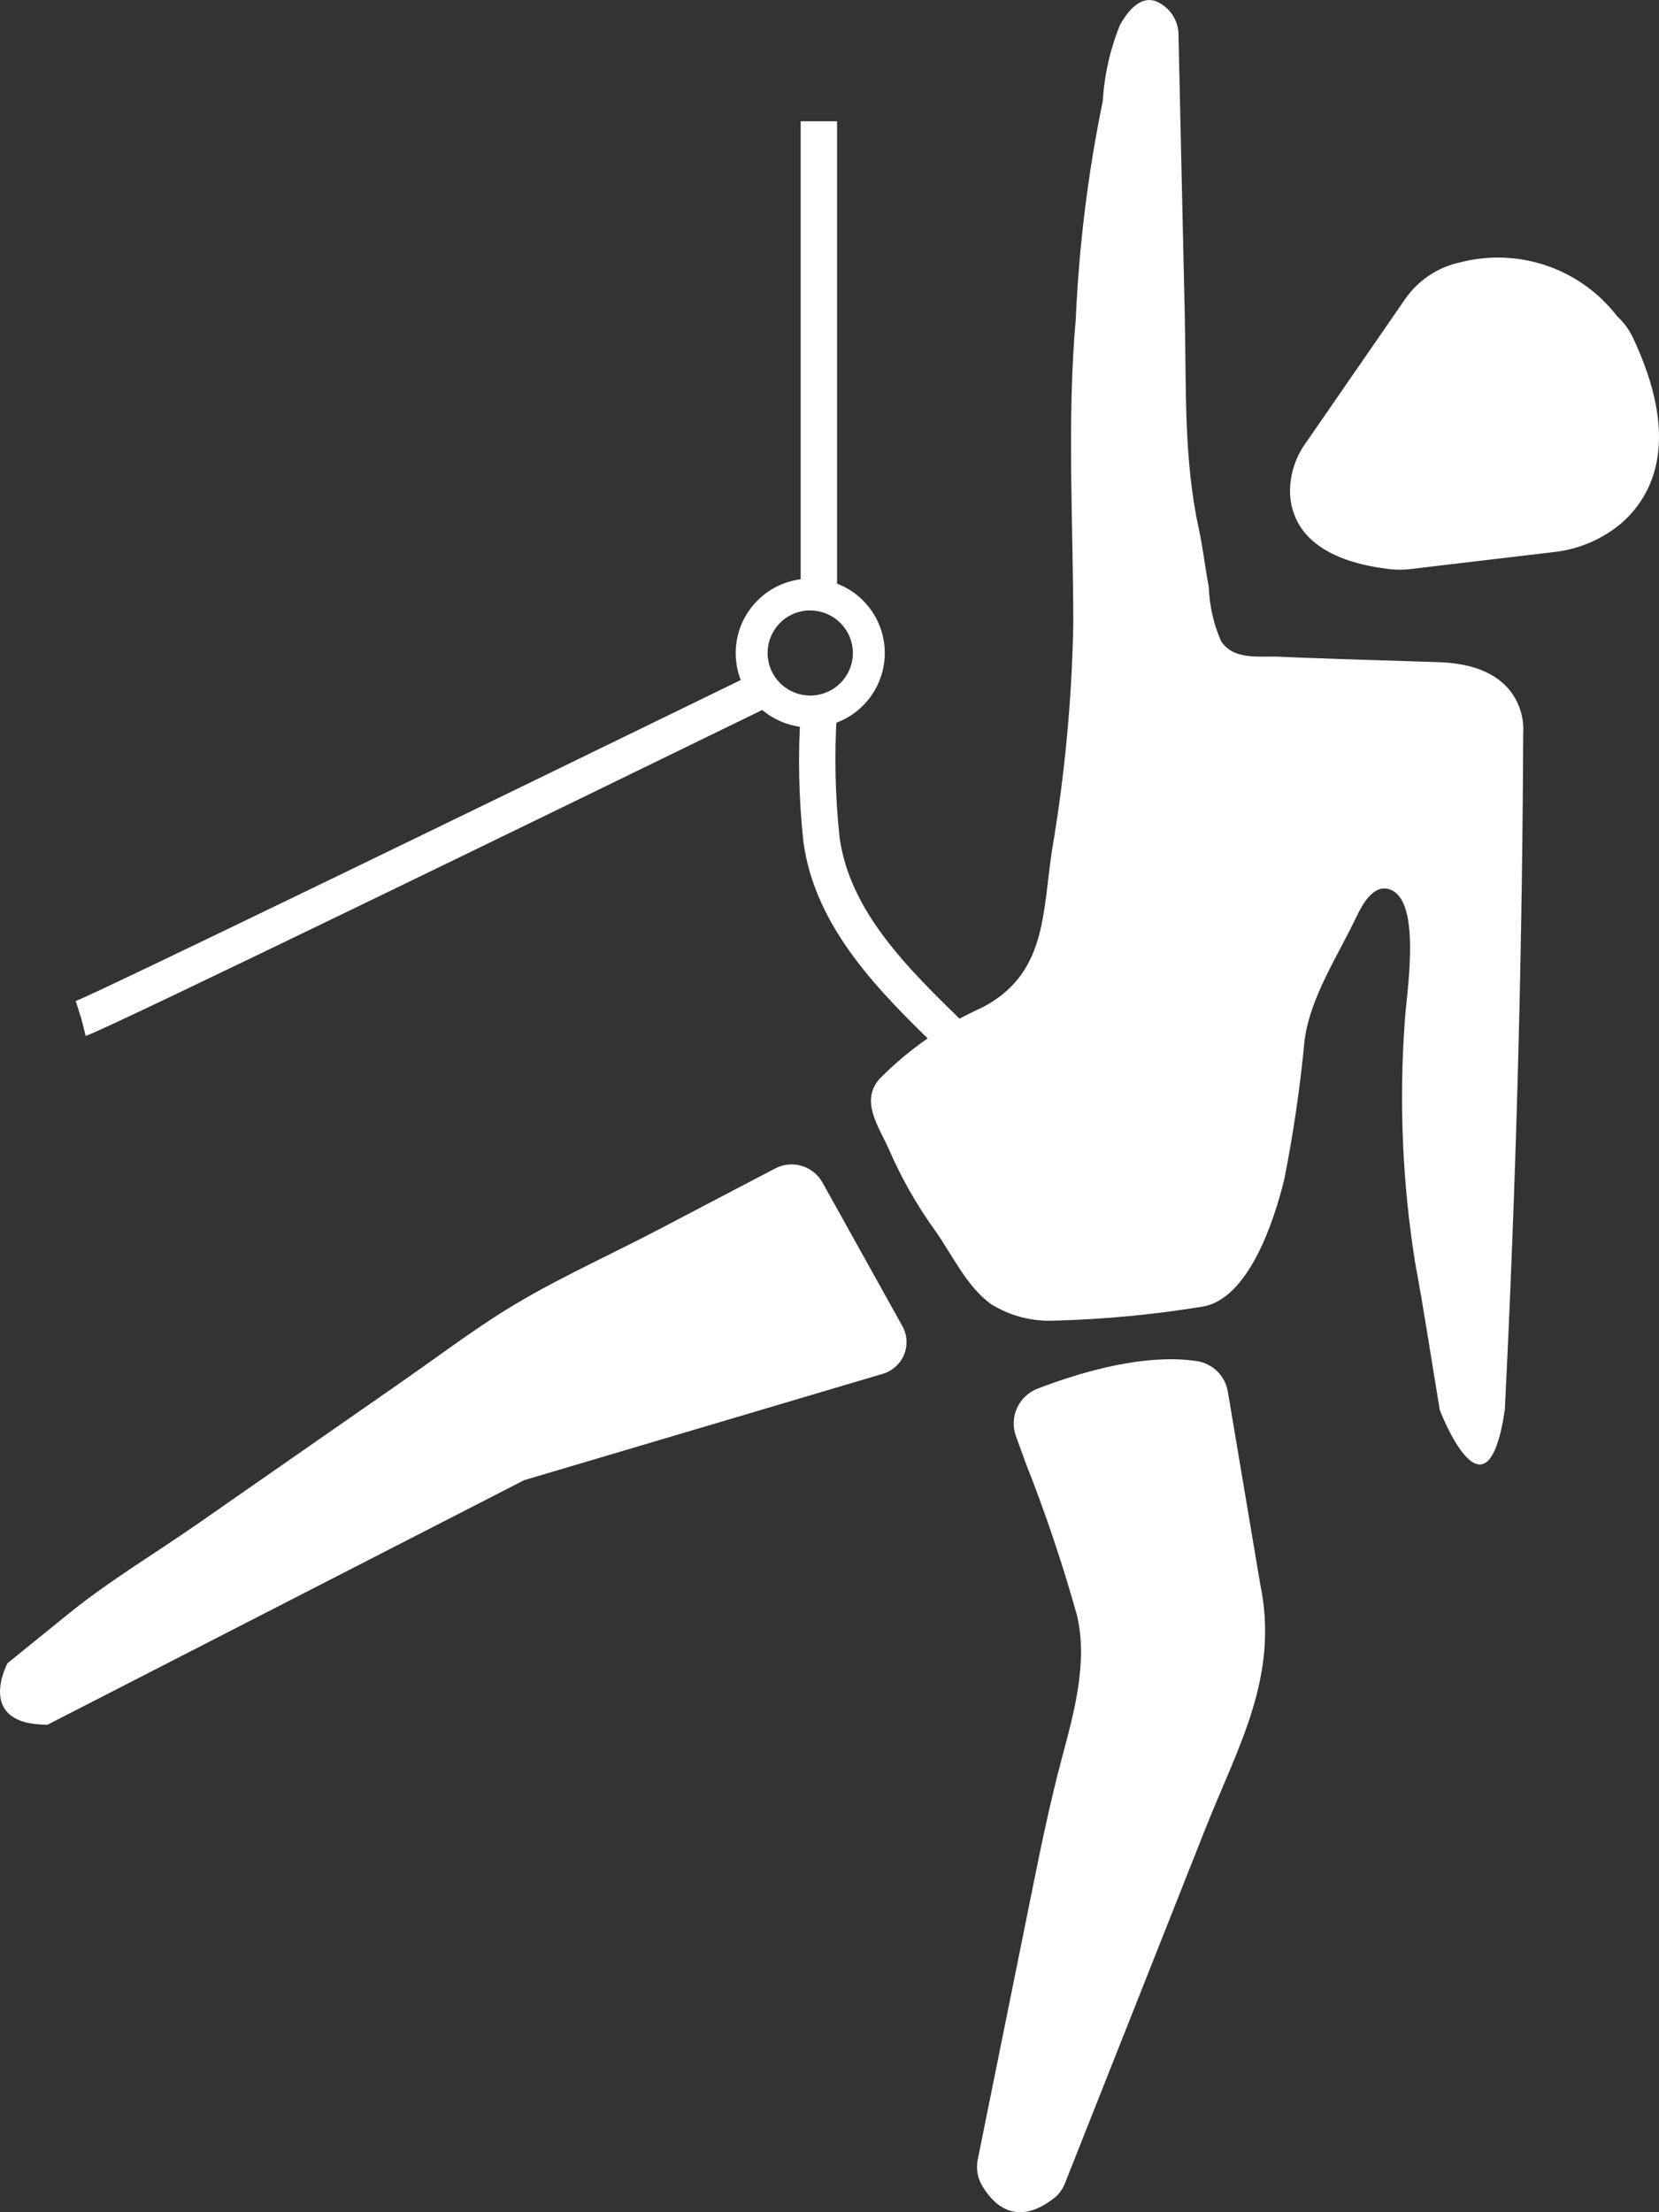 <svg width="39" height="52" viewBox="0 0 39 52" fill="none"  >
<rect x="0" y="0" width="39" height="52" fill="#333333" stroke="none"/>
<path d="M28.139 31.994C27.487 31.892 26.295 31.913 24.398 32.639C24.183 32.72 24.008 32.882 23.911 33.091C23.815 33.299 23.804 33.537 23.881 33.753L24.108 34.378C24.574 35.556 24.979 36.758 25.32 37.978C25.574 39.073 25.253 40.238 24.971 41.295C24.688 42.351 24.471 43.405 24.256 44.473L22.985 50.761C22.943 50.964 22.976 51.176 23.077 51.357C23.32 51.781 23.868 52.391 24.793 51.658C24.903 51.567 24.987 51.449 25.037 51.316L28.331 42.999C29.105 41.044 30.081 39.409 29.623 37.222L28.864 32.712C28.834 32.532 28.748 32.365 28.618 32.236C28.488 32.108 28.32 32.023 28.139 31.994Z" fill="white"/>
<path d="M18.222 27.466L15.462 28.912C14.181 29.583 12.848 30.164 11.633 30.954C10.89 31.437 10.175 31.971 9.448 32.477L4.653 35.814C3.654 36.51 2.573 37.154 1.626 37.921L0.177 39.094C0.177 39.094 -0.604 40.541 1.117 40.541L12.321 34.793L20.754 32.292C20.865 32.259 20.968 32.202 21.055 32.123C21.141 32.045 21.209 31.949 21.253 31.841C21.297 31.734 21.317 31.618 21.31 31.502C21.303 31.385 21.27 31.272 21.213 31.171L19.336 27.798C19.231 27.608 19.055 27.467 18.847 27.405C18.639 27.343 18.415 27.365 18.222 27.466Z" fill="white"/>
<path d="M30.714 15.463C30.504 15.456 30.294 15.447 30.084 15.437C29.598 15.415 29.006 15.529 28.705 15.07C28.529 14.67 28.432 14.24 28.417 13.803C28.329 13.338 28.277 12.865 28.177 12.403C27.822 10.771 27.89 9.086 27.852 7.422C27.814 5.682 27.774 3.942 27.735 2.202C27.729 1.903 27.722 1.604 27.715 1.305L27.705 0.846C27.709 0.674 27.662 0.505 27.569 0.36C27.476 0.215 27.342 0.102 27.184 0.034C26.842 -0.104 26.564 0.21 26.398 0.47C26.374 0.509 26.35 0.55 26.327 0.59C26.097 1.159 25.961 1.762 25.924 2.375C25.577 4.065 25.365 5.779 25.289 7.502C25.079 9.892 25.231 12.294 25.231 14.689C25.196 16.47 25.028 18.247 24.728 20.003C24.504 21.485 24.601 22.893 23.094 23.68C22.196 24.083 21.38 24.649 20.687 25.348C20.203 25.88 20.665 26.488 20.904 27.032C21.189 27.688 21.543 28.312 21.96 28.894C22.378 29.473 22.715 30.241 23.308 30.661C23.747 30.931 24.258 31.065 24.773 31.043C25.935 31.013 27.093 30.905 28.24 30.718C29.354 30.563 29.958 28.674 30.19 27.725C30.406 26.64 30.566 25.544 30.669 24.443C30.807 23.427 31.451 22.47 31.888 21.548C32.026 21.263 32.295 20.752 32.696 20.916C33.441 21.222 33.047 23.453 33.021 24.047C32.888 25.919 32.969 27.8 33.263 29.654C33.478 30.814 33.653 31.982 33.847 33.145C33.847 33.145 34.944 36.023 35.375 33.145C35.631 28.023 35.774 22.929 35.805 17.802C35.805 17.605 35.806 17.409 35.809 17.212C35.809 17.212 35.962 15.644 33.847 15.566C32.804 15.529 31.759 15.504 30.714 15.463Z" fill="white"/>
<path d="M19.047 17.1C18.701 17.1 18.362 16.997 18.074 16.805C17.786 16.613 17.561 16.34 17.428 16.02C17.296 15.701 17.261 15.349 17.329 15.01C17.396 14.67 17.563 14.359 17.808 14.114C18.053 13.869 18.366 13.703 18.706 13.635C19.045 13.568 19.398 13.603 19.718 13.735C20.038 13.867 20.312 14.091 20.504 14.379C20.697 14.667 20.8 15.005 20.8 15.351C20.799 15.815 20.614 16.259 20.286 16.587C19.957 16.915 19.512 17.1 19.047 17.1ZM19.047 14.348C18.849 14.348 18.655 14.406 18.49 14.516C18.325 14.626 18.197 14.783 18.121 14.966C18.045 15.149 18.025 15.35 18.064 15.544C18.102 15.738 18.198 15.916 18.338 16.056C18.479 16.196 18.657 16.292 18.852 16.33C19.046 16.369 19.248 16.349 19.431 16.273C19.614 16.198 19.771 16.069 19.881 15.905C19.991 15.74 20.05 15.546 20.05 15.349C20.049 15.084 19.943 14.83 19.755 14.643C19.567 14.456 19.313 14.35 19.047 14.35V14.348Z" fill="white"/>
<path d="M2.014 24.35L1.91 23.937L1.78 23.53C2.251 23.358 11.493 18.872 17.589 15.899L17.965 16.666C13.289 18.946 2.373 24.261 2.014 24.35Z" fill="white"/>
<path d="M19.678 2.851H18.822V13.781H19.678V2.851Z" fill="white"/>
<path d="M23.033 25.623C22.737 25.313 22.418 25.003 22.094 24.688C20.722 23.354 19.167 21.844 18.887 19.791C18.774 18.749 18.754 17.699 18.828 16.653L19.671 16.799C19.613 17.758 19.634 18.721 19.736 19.676C19.975 21.436 21.356 22.778 22.692 24.076C23.023 24.397 23.35 24.718 23.653 25.034L23.033 25.623Z" fill="white"/>
<path d="M33.031 7.032L30.699 10.408C30.451 10.75 30.32 11.162 30.326 11.584C30.352 12.272 30.774 13.162 32.688 13.38C32.843 13.397 33.001 13.395 33.156 13.376L36.505 12.979C37.115 12.918 37.691 12.669 38.153 12.266C38.892 11.593 39.511 10.297 38.373 7.908C38.284 7.73 38.163 7.57 38.017 7.435C37.594 6.884 37.018 6.47 36.361 6.245C35.703 6.02 34.994 5.993 34.321 6.168C33.797 6.282 33.335 6.591 33.031 7.032Z" fill="white"/>
</svg>
